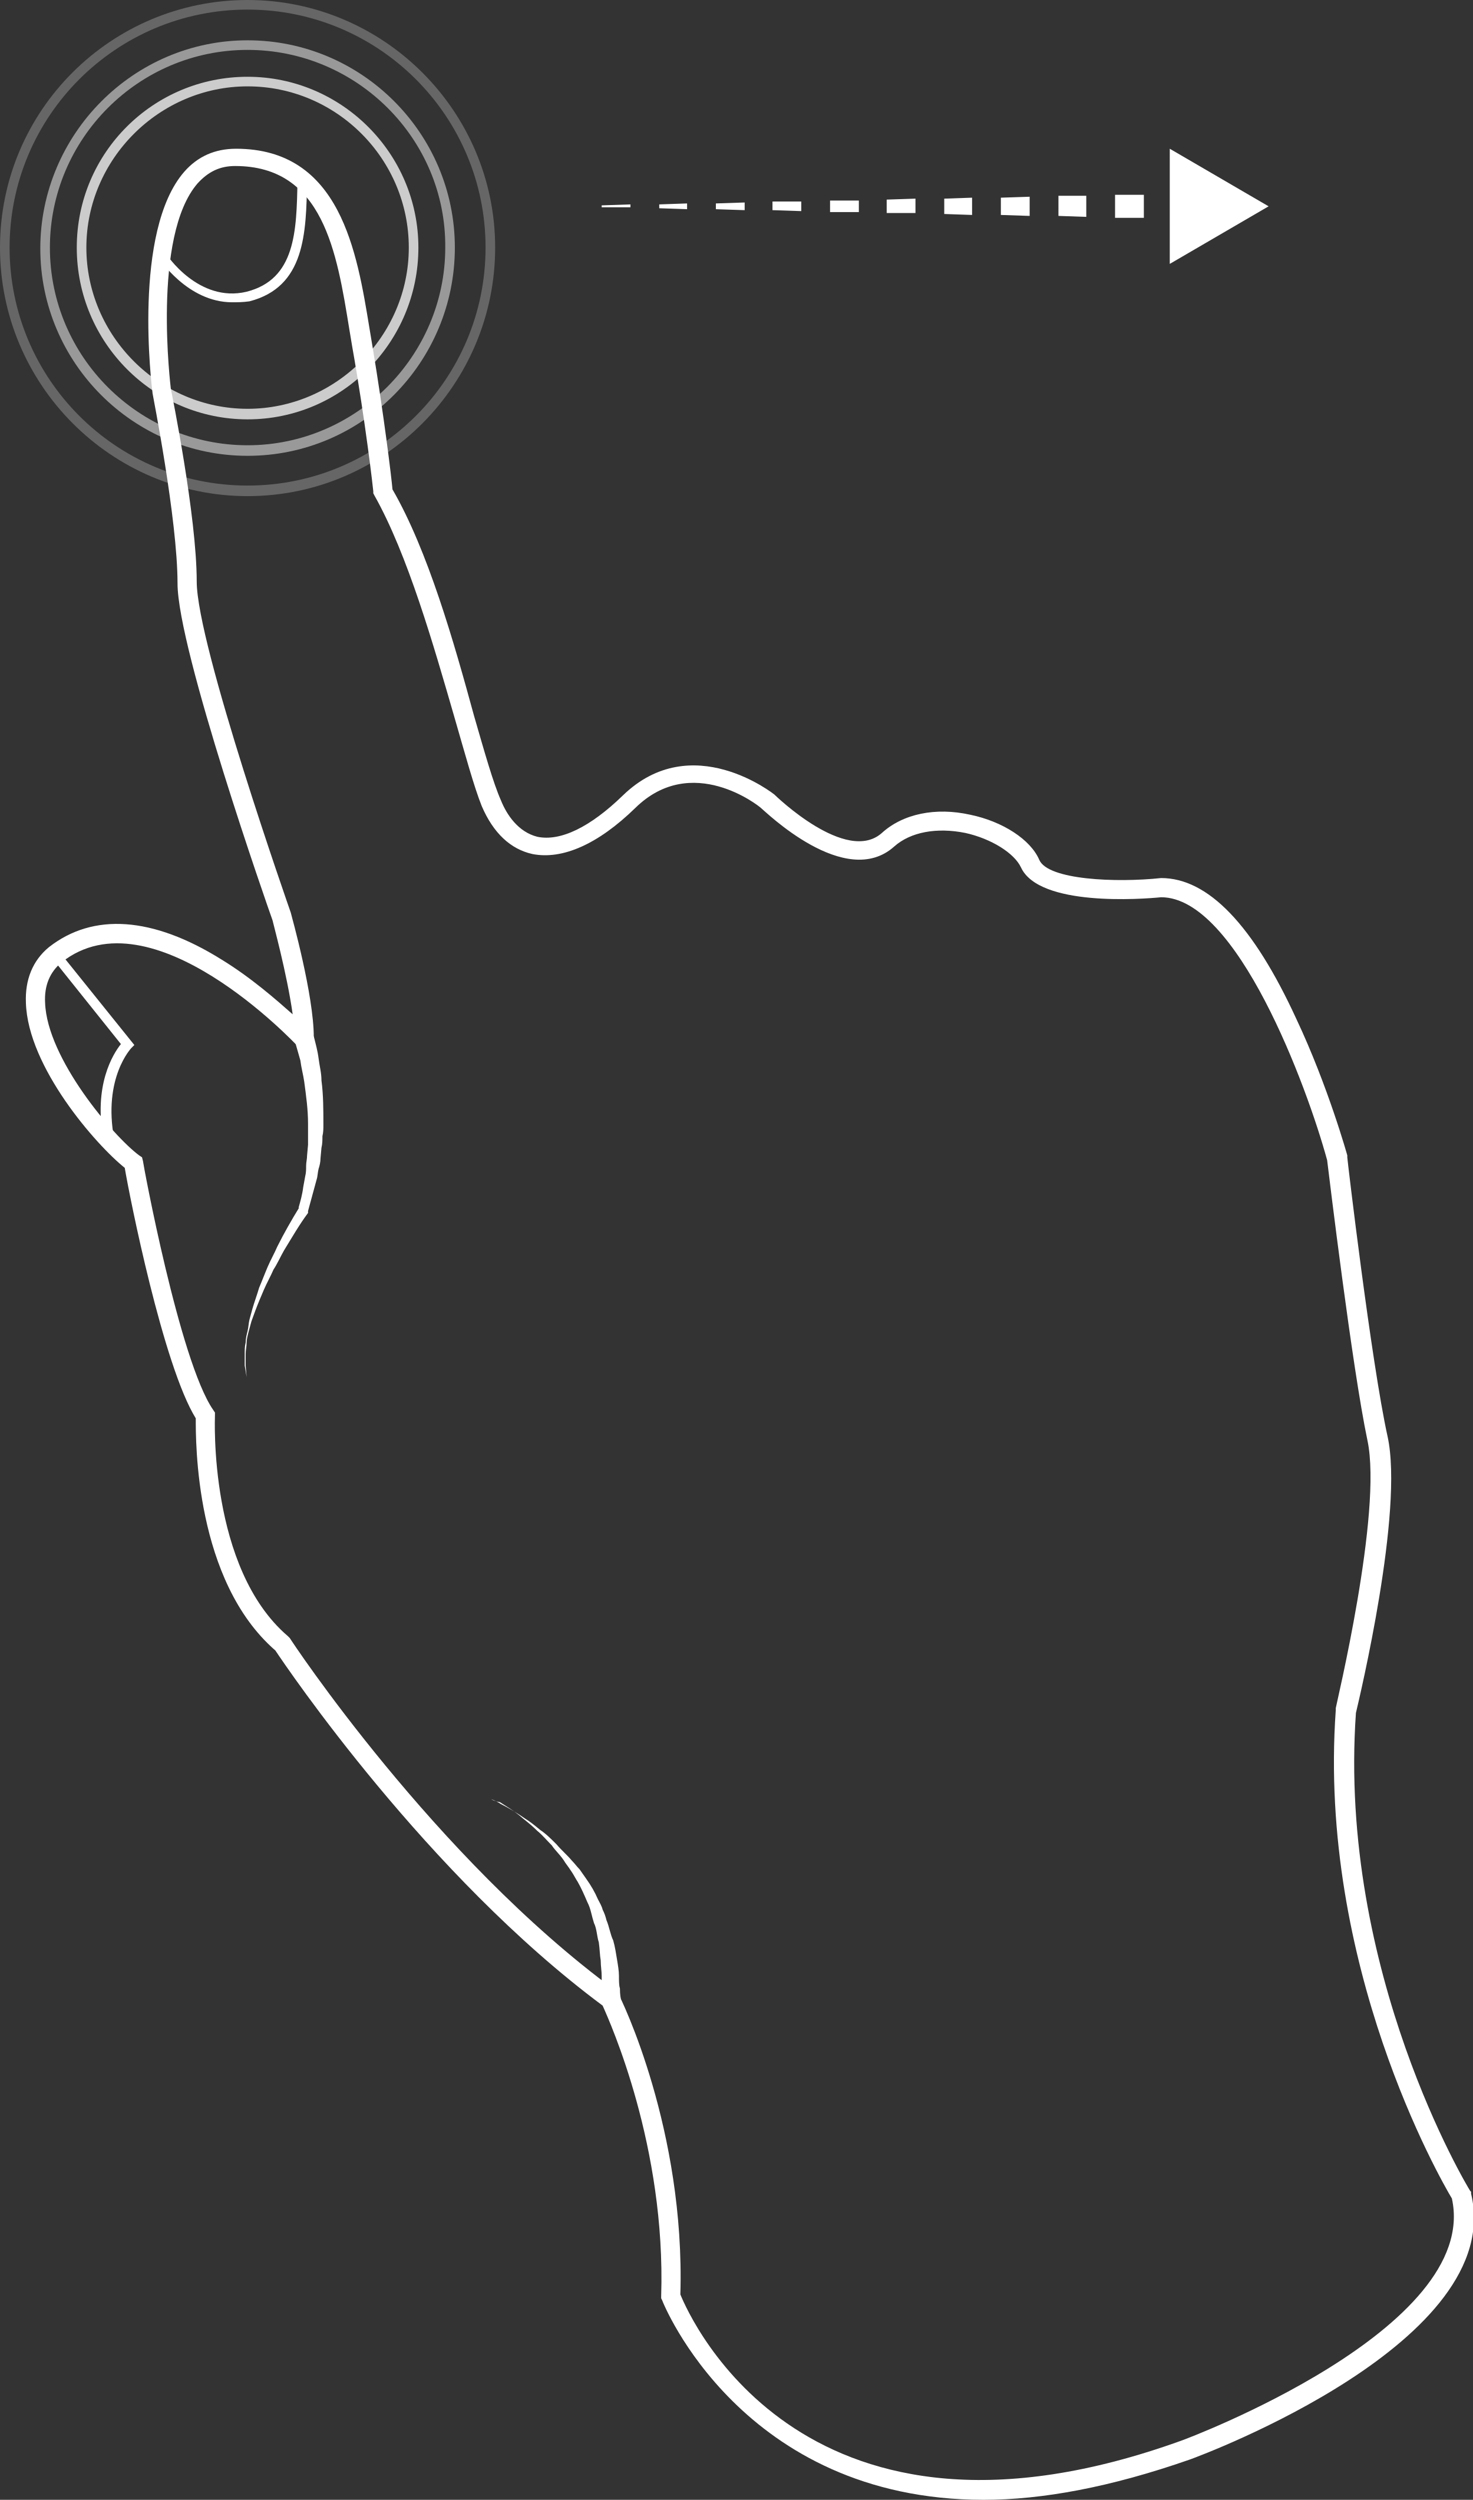 <!-- Generator: Adobe Illustrator 19.1.0, SVG Export Plug-In  -->
<svg version="1.1"
	 xmlns="http://www.w3.org/2000/svg" xmlns:xlink="http://www.w3.org/1999/xlink" xmlns:a="http://ns.adobe.com/AdobeSVGViewerExtensions/3.0/"
	 x="0px" y="0px" width="153.5px" height="260.5px" viewBox="0 0 153.5 260.5" enable-background="new 0 0 153.5 260.5"
	 xml:space="preserve">
<rect x="0" y="0" width="153.5" height="260.5" fill="#333333" stroke="none"/>
<defs>
</defs>
<g opacity="0.75">
	<path fill="#FFFFFF" d="M25.8,43.7C16,43.7,8,35.7,8,25.8S16,8,25.8,8c9.8,0,17.8,8,17.8,17.8S35.7,43.7,25.8,43.7z M25.8,9
		C16.6,9,9,16.6,9,25.8s7.6,16.8,16.8,16.8s16.8-7.6,16.8-16.8S35.1,9,25.8,9z"/>
</g>
<g opacity="0.5">
	<path fill="#FFFFFF" d="M25.8,47.5c-11.9,0-21.6-9.7-21.6-21.6S13.9,4.2,25.8,4.2s21.6,9.7,21.6,21.6S37.8,47.5,25.8,47.5z
		 M25.8,5.2c-11.4,0-20.6,9.3-20.6,20.6c0,11.4,9.3,20.6,20.6,20.6s20.6-9.3,20.6-20.6C46.5,14.5,37.2,5.2,25.8,5.2z"/>
</g>
<g opacity="0.25">
	<path fill="#FFFFFF" d="M25.8,51.7C11.6,51.7,0,40.1,0,25.8S11.6,0,25.8,0c14.2,0,25.8,11.6,25.8,25.8S40.1,51.7,25.8,51.7z
		 M25.8,1C12.1,1,1,12.1,1,25.8s11.1,24.8,24.8,24.8s24.8-11.1,24.8-24.8S39.5,1,25.8,1z"/>
</g>
<g>
	<path fill="#FFFFFF" d="M102.5,260.5c-25.2,0-33.4-20.5-33.5-20.8l-0.1-0.2l0-0.2c0.5-15.6-5.3-28.5-6.1-30.3
		c-18.3-13.6-32.9-35.2-34.1-37c-8.4-7.3-8.3-21.8-8.3-24.2c-3.4-5.5-6.9-23.1-7.4-26.1c-3-2.4-10.1-10.5-10.3-17.2
		c-0.1-2.4,0.7-4.4,2.4-5.8c4.6-3.6,10.8-3.2,18,1.3c3.1,1.9,5.7,4.2,7.4,5.7c-0.6-4.3-2.1-9.7-2.1-9.8c-0.4-1.1-9.9-28.2-9.9-35.1
		c0-6.7-2.6-19.7-2.6-19.8c-0.1-0.8-2.1-16.9,3.3-23.1c1.4-1.6,3.2-2.4,5.4-2.4c10.9,0,12.6,10.8,13.9,18.7c0.1,0.6,0.2,1.2,0.3,1.8
		c1.2,7.2,2,13.8,2.1,15c3.7,6.4,6.4,15.9,8.5,23.6c1.1,3.8,2,7,2.8,8.8c0.6,1.5,1.8,3.3,3.8,3.8c2.4,0.5,5.5-1,8.9-4.3
		c7.2-7,15.8-0.1,15.8-0.1c0.1,0.1,7.5,7.3,11.2,4c2.2-2,5.6-2.7,9.2-1.9c3.4,0.7,6.3,2.6,7.2,4.7c0.9,2.1,8,2.4,12.7,1.9
		c0,0,0,0,0,0c4.9,0,9.6,4.9,14.1,14.7c3.3,7,5.3,14.2,5.3,14.2l0,0.2c0,0.2,2.5,21.4,4.2,29.1c1.7,7.8-2.9,27.1-3.3,28.8
		c-1.9,27,11.7,49.5,11.9,49.8l0.1,0.1l0,0.2c3.7,15.4-27.9,27.2-29.3,27.7C115.7,259.2,108.6,260.5,102.5,260.5z M70.9,239.1
		c1.1,2.7,13.1,29.4,52.3,15.2c0.3-0.1,31.1-11.6,28.1-25.2c-1.2-2-14-24.3-12.1-50.9l0-0.2c0-0.2,4.9-20.4,3.3-27.9
		c-1.6-7.6-4-27.6-4.2-29.2c-2.1-7.7-9.4-27.4-17.3-27.4c-2,0.2-12.7,1-14.6-3.1c-0.7-1.5-3.1-3-5.8-3.6c-3-0.6-5.7-0.1-7.4,1.4
		c-5.1,4.6-13.5-3.7-13.9-4c-0.2-0.2-7.2-5.8-13.1,0c-3.9,3.8-7.6,5.4-10.7,4.8c-2.3-0.5-4.1-2.2-5.3-5c-0.8-2-1.7-5.3-2.8-9.1
		c-2.2-7.6-4.9-17.1-8.4-23.3l-0.1-0.2l0-0.2c0-0.1-0.8-7.2-2.2-15.1c-0.1-0.6-0.2-1.2-0.3-1.8c-1.3-8-2.7-17-11.9-17
		c-1.6,0-2.8,0.6-3.9,1.8c-4.8,5.5-2.8,21.3-2.8,21.4c0.1,0.5,2.7,13.3,2.7,20.1c0,6.6,9.7,34.2,9.8,34.5c0.1,0.4,2.4,8.6,2.4,13
		v2.6L31,109c-0.2-0.2-15.2-16.2-24.6-8.7c-1.2,1-1.8,2.4-1.7,4.2c0.2,5.8,7.1,13.9,9.8,15.9l0.3,0.2l0.1,0.4
		c0,0.2,3.8,20.8,7.3,25.9l0.2,0.3l0,0.3c0,0.2-0.7,15.9,7.6,23l0.2,0.2c0.1,0.2,15.1,22.9,33.9,36.7l0.2,0.1l0.1,0.2
		C64.8,208.4,71.4,222,70.9,239.1z"/>
</g>
<g>
	<g>
		<polygon fill="#FFFFFF" points="58.2,21.5 59.8,21.5 59.8,21.5 		"/>
	</g>
	<g>
		<polygon fill="#FFFFFF" points="62.7,21.4 65.7,21.3 65.7,21.6 62.7,21.6 		"/>
	</g>
	<g>
		<polygon fill="#FFFFFF" points="68.7,21.3 71.6,21.2 71.6,21.8 68.7,21.7 		"/>
	</g>
	<g>
		<polygon fill="#FFFFFF" points="74.6,21.2 77.6,21.1 77.6,21.9 74.6,21.8 		"/>
	</g>
	<g>
		<polygon fill="#FFFFFF" points="80.5,21 83.5,21 83.5,22 80.5,21.9 		"/>
	</g>
	<g>
		<polygon fill="#FFFFFF" points="86.5,20.9 89.5,20.9 89.5,22.1 86.5,22.1 		"/>
	</g>
	<g>
		<polygon fill="#FFFFFF" points="92.4,20.8 95.4,20.7 95.4,22.2 92.4,22.2 		"/>
	</g>
	<g>
		<polygon fill="#FFFFFF" points="98.4,20.7 101.3,20.6 101.3,22.4 98.4,22.3 		"/>
	</g>
	<g>
		<polygon fill="#FFFFFF" points="104.3,20.6 107.3,20.5 107.3,22.5 104.3,22.4 		"/>
	</g>
	<g>
		<polygon fill="#FFFFFF" points="110.3,20.4 113.2,20.4 113.2,22.6 110.3,22.5 		"/>
	</g>
	<g>
		<polygon fill="#FFFFFF" points="116.2,20.3 119.2,20.3 119.2,22.7 116.2,22.7 		"/>
	</g>
	<g>
		<polygon fill="#FFFFFF" points="122.1,20.2 123.6,20.2 123.6,22.8 122.1,22.8 		"/>
	</g>
	<g>
		<g>
			<polygon fill="#FFFFFF" points="121.9,27.5 132.2,21.5 121.9,15.5 			"/>
		</g>
	</g>
</g>
<g>
	<path fill="#FFFFFF" d="M24.2,31.5c-4.7,0-7.6-4.6-7.7-4.6l0.8-0.5c0,0.1,3.4,5.2,8.4,4c5.1-1.3,5.2-6.3,5.3-11.5l1,0
		c-0.1,5.4-0.2,11-6,12.5C25.3,31.5,24.7,31.5,24.2,31.5z"/>
</g>
<g>
	<path fill="#FFFFFF" d="M10.8,118.8c-1.1-5.7,1-9,1.8-10l-7.2-9l0.8-0.6l7.8,9.7l-0.3,0.3c0,0-3,3.1-1.8,9.5L10.8,118.8z"/>
</g>
<g>
	<path fill="#FFFFFF" d="M32.7,108c0.2,0.8,0.4,1.5,0.5,2.3c0.1,0.8,0.3,1.5,0.3,2.3c0.2,1.5,0.2,3.1,0.2,4.6c0,0.4,0,0.8-0.1,1.2
		c0,0.4,0,0.8-0.1,1.2l-0.1,1.1c0,0.4-0.1,0.8-0.2,1.1c-0.1,0.4-0.1,0.8-0.2,1.1l-0.3,1.1c-0.2,0.7-0.4,1.5-0.6,2.2l0,0.1l0,0.1
		c-0.9,1.2-1.7,2.6-2.5,3.9c-0.4,0.7-0.7,1.4-1.1,2c-0.3,0.7-0.7,1.4-1,2.1c-0.3,0.7-0.6,1.4-0.9,2.2l-0.4,1.1
		c-0.1,0.4-0.2,0.7-0.3,1.1c-0.1,0.4-0.2,0.8-0.2,1.1c0,0.4-0.1,0.8-0.1,1.2c0,0.4,0,0.8,0,1.2l0.1,1.2l-0.2-1.2c0-0.4,0-0.8,0-1.2
		c0-0.4,0-0.8,0.1-1.2c0-0.4,0.1-0.8,0.2-1.2c0.1-0.4,0.1-0.8,0.2-1.2l0.3-1.1c0.2-0.7,0.5-1.5,0.7-2.2c0.3-0.7,0.6-1.5,0.9-2.2
		c0.3-0.7,0.7-1.4,1-2.1c0.7-1.4,1.5-2.8,2.3-4.1l-0.1,0.1c0.2-0.7,0.4-1.4,0.5-2.2l0.2-1.1c0.1-0.4,0.1-0.7,0.1-1.1
		c0-0.4,0.1-0.7,0.1-1.1l0.1-1.1c0-0.4,0-0.7,0-1.1c0-0.4,0-0.7,0-1.1c0-1.5-0.2-2.9-0.4-4.4c-0.1-0.7-0.3-1.4-0.4-2.2
		c-0.2-0.7-0.4-1.4-0.6-2.1L32.7,108z"/>
</g>
<g>
	<path fill="#FFFFFF" d="M51.2,187.5c0,0,0.4,0.1,1,0.5c0.6,0.3,1.5,0.8,2.5,1.5c0.5,0.3,1,0.7,1.6,1.2c0.6,0.4,1.1,0.9,1.7,1.5
		c0.5,0.6,1.1,1.1,1.6,1.7c0.3,0.3,0.5,0.6,0.8,0.9c0.2,0.3,0.5,0.7,0.7,1c0.5,0.7,0.9,1.4,1.2,2.1c0.2,0.4,0.4,0.7,0.5,1.1
		c0.2,0.4,0.3,0.7,0.4,1.1c0.3,0.7,0.4,1.5,0.7,2.1c0.2,0.7,0.3,1.4,0.4,2c0.1,0.6,0.2,1.2,0.2,1.7c0,0.5,0,1,0.1,1.3
		c0,0.7,0.1,1.1,0.1,1.1l-2-0.1c0,0,0-0.4,0-1.1c0-0.3,0-0.7,0-1.2c0-0.5-0.1-1-0.1-1.6c-0.1-0.6-0.1-1.2-0.2-1.9
		c-0.2-0.6-0.2-1.4-0.5-2c-0.1-0.3-0.2-0.7-0.3-1.1c-0.1-0.4-0.2-0.7-0.4-1.1c-0.3-0.7-0.6-1.4-1-2.1c-0.2-0.3-0.4-0.7-0.6-1
		c-0.2-0.3-0.4-0.6-0.7-1c-0.4-0.7-1-1.2-1.4-1.8c-0.5-0.5-1-1.1-1.5-1.5c-0.5-0.5-1-0.9-1.5-1.3c-0.9-0.8-1.8-1.3-2.4-1.7
		C51.5,187.7,51.2,187.5,51.2,187.5z"/>
</g>
</svg>

